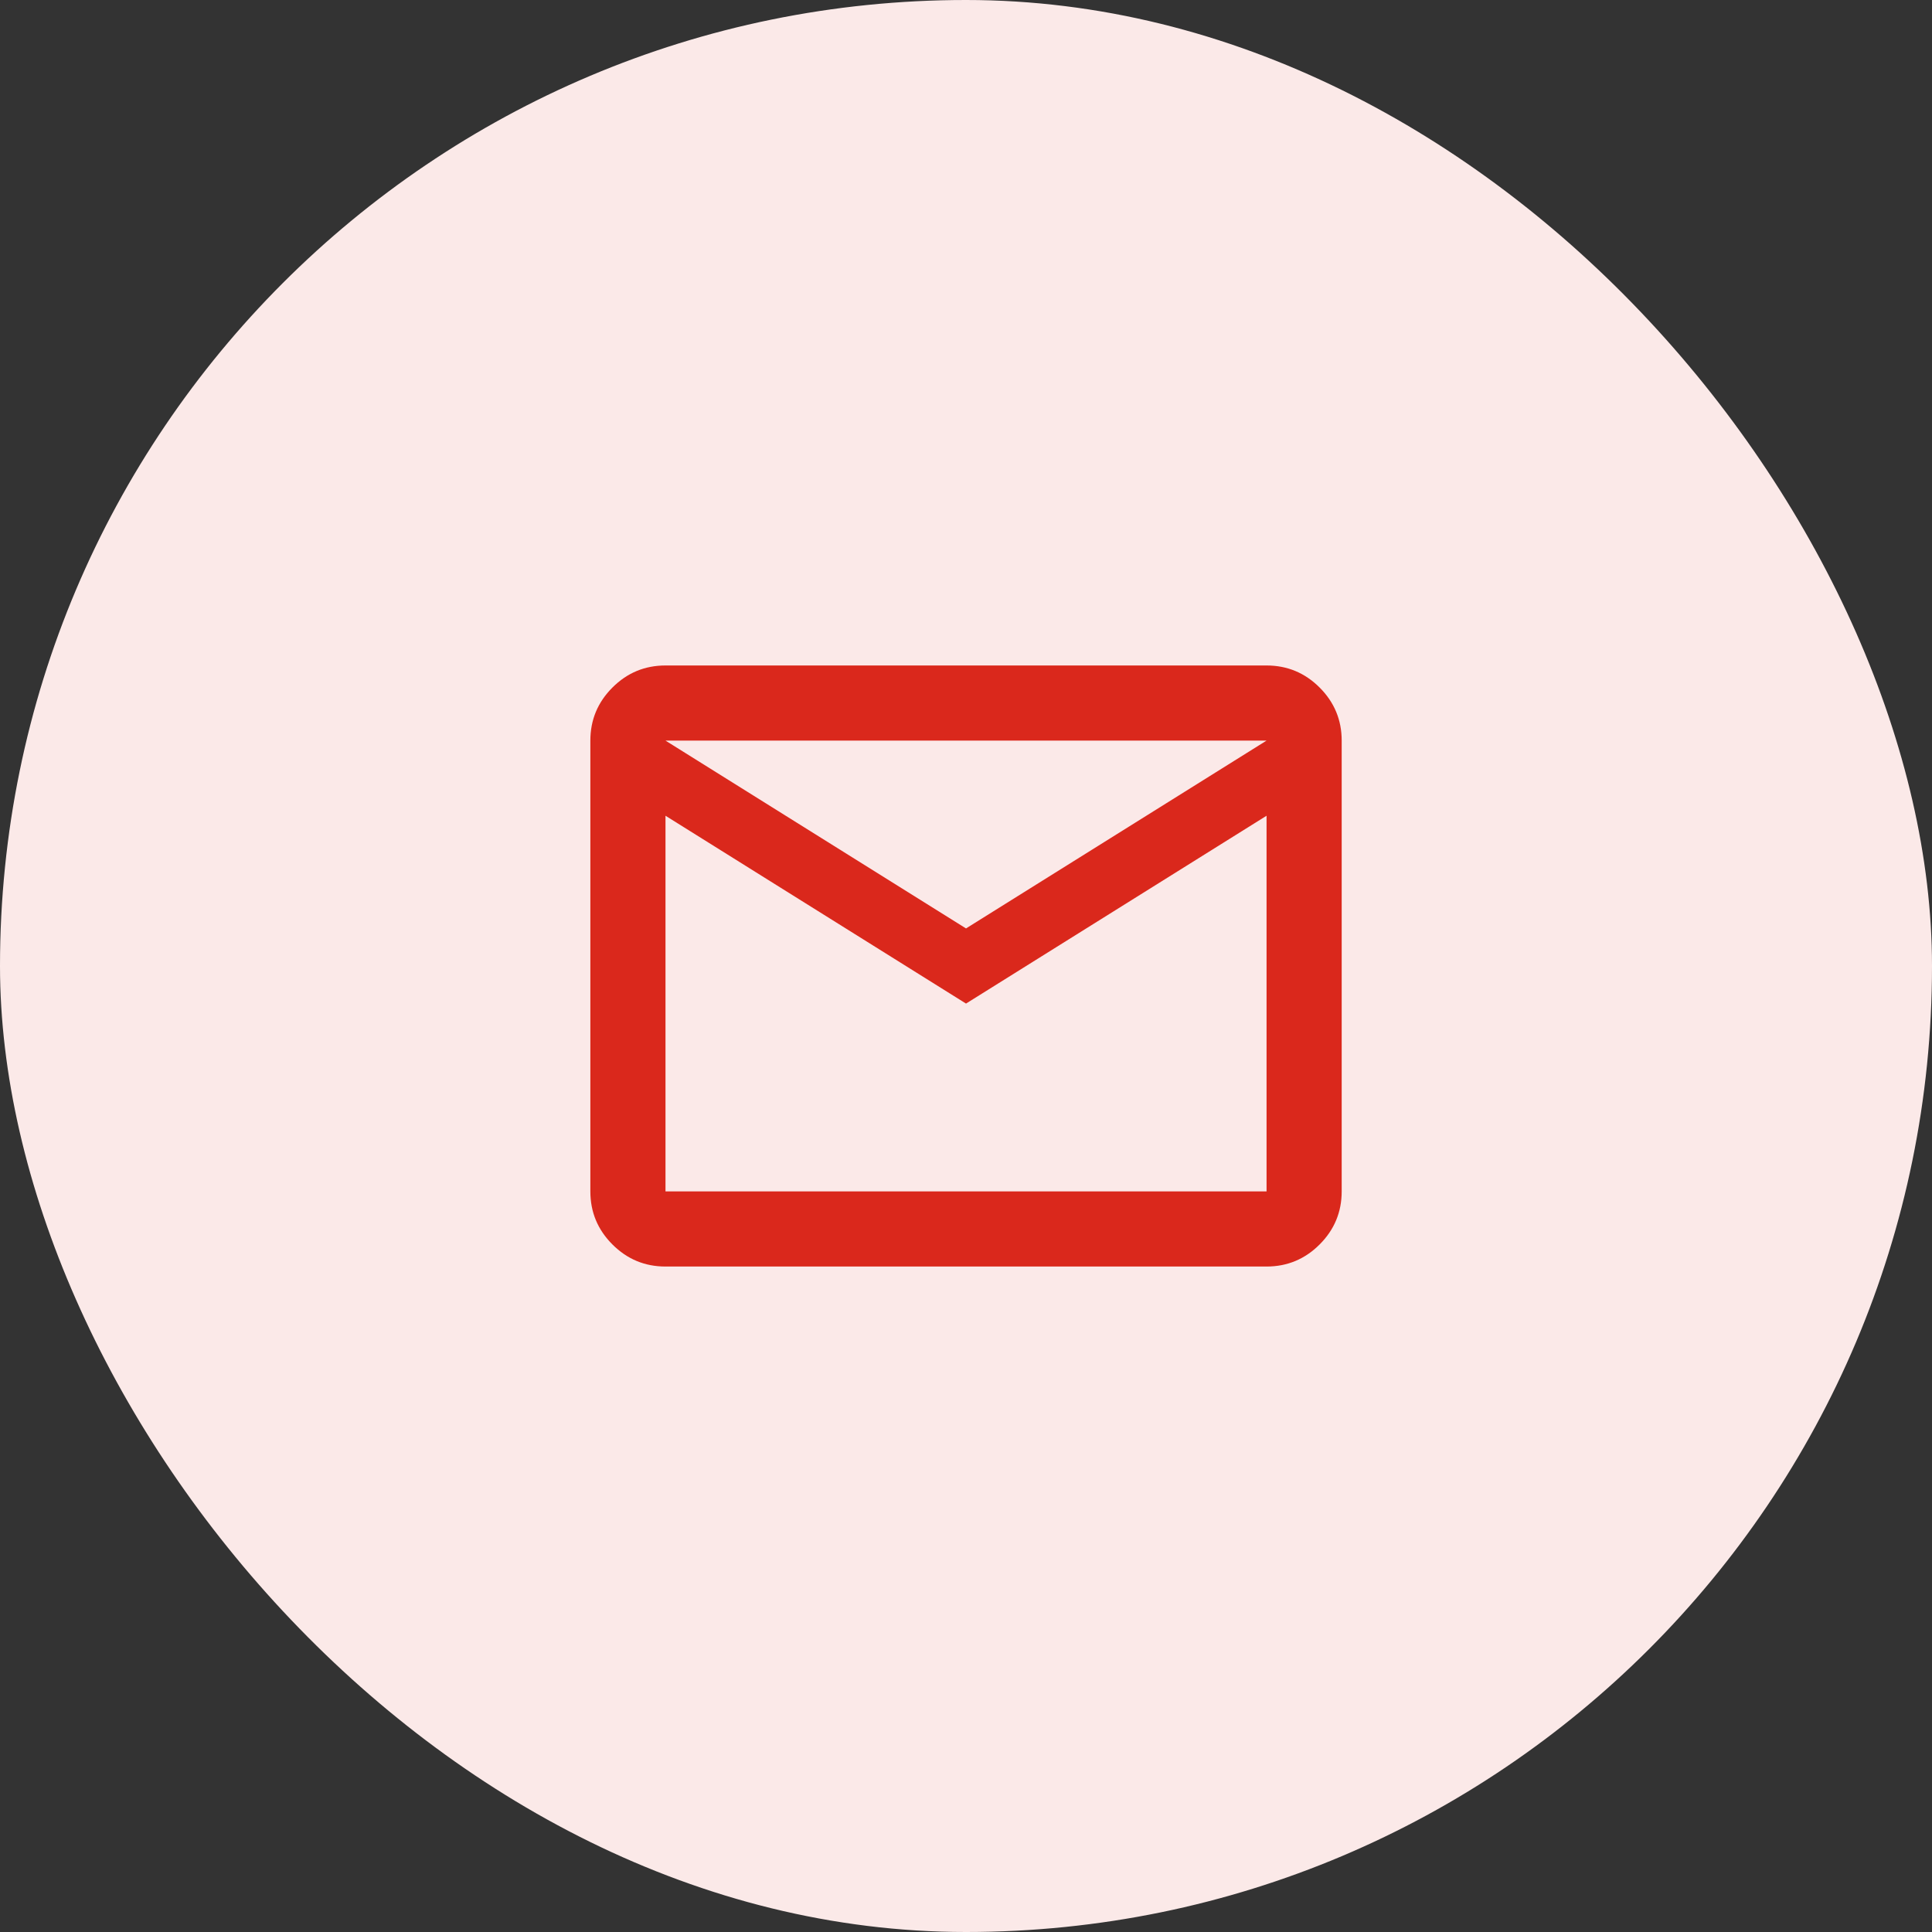 <svg width="120" height="120" viewBox="0 0 120 120" fill="none" xmlns="http://www.w3.org/2000/svg">
<rect x="0" y="0" width="120" height="120" fill="#333333" stroke="none"/>
<rect width="120" height="120" rx="60" fill="#FBE9E8"/>
<mask id="mask0_2441_6034" style="mask-type:alpha" maskUnits="userSpaceOnUse" x="32" y="32" width="56" height="56">
<rect x="32" y="32" width="56" height="56" fill="#D9D9D9"/>
</mask>
<g mask="url(#mask0_2441_6034)">
<path d="M41.335 78.667C40.051 78.667 38.953 78.21 38.039 77.296C37.125 76.382 36.668 75.284 36.668 74V46C36.668 44.717 37.125 43.618 38.039 42.704C38.953 41.79 40.051 41.334 41.335 41.334H78.668C79.951 41.334 81.05 41.79 81.964 42.704C82.878 43.618 83.335 44.717 83.335 46V74C83.335 75.284 82.878 76.382 81.964 77.296C81.05 78.21 79.951 78.667 78.668 78.667H41.335ZM60.001 62.334L41.335 50.667V74H78.668V50.667L60.001 62.334ZM60.001 57.667L78.668 46H41.335L60.001 57.667ZM41.335 50.667V46V74V50.667Z" fill="#DA281C"/>
</g>
</svg>
